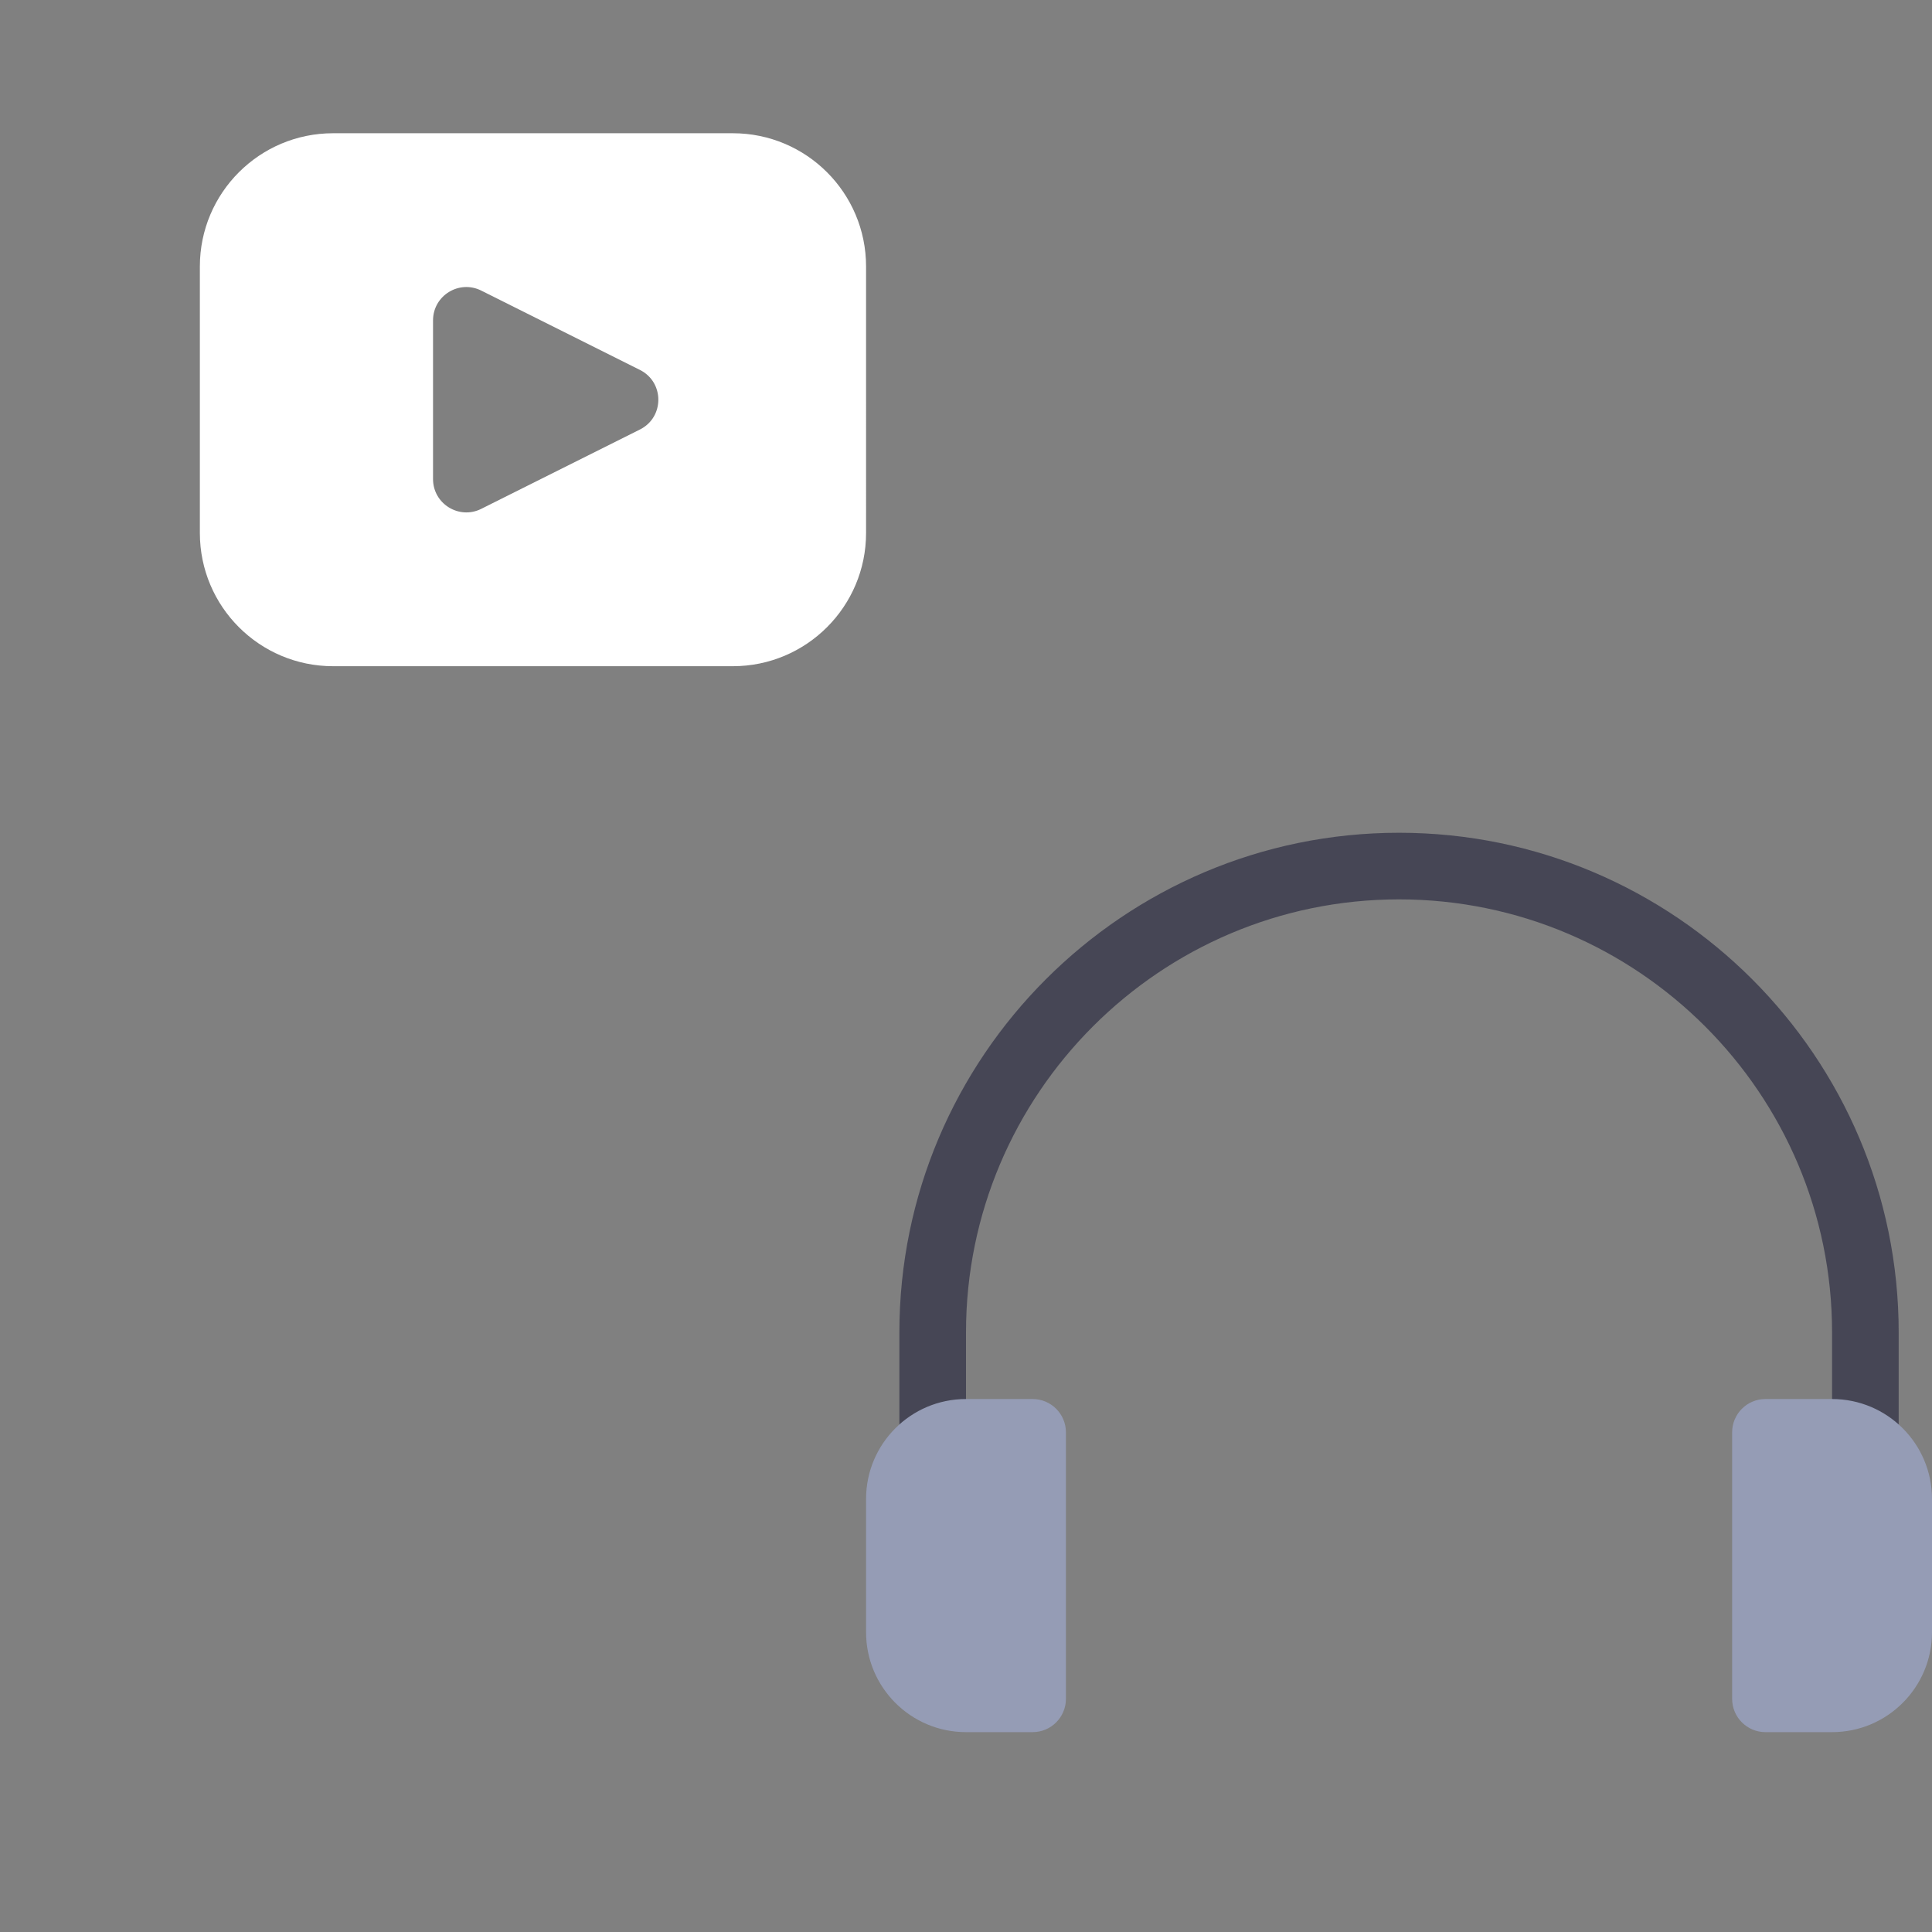 <?xml version="1.0" encoding="windows-1252"?>
<!-- Generator: Adobe Illustrator 19.0.0, SVG Export Plug-In . SVG Version: 6.00 Build 0)  -->
<svg version="1.1" id="Layer_1" xmlns="http://www.w3.org/2000/svg" xmlns:xlink="http://www.w3.org/1999/xlink" x="0px" y="0px" viewBox="0 0 512 512" style="enable-background:new 0 0 512 512;" xml:space="preserve">



<rect x="0" y="0" width="512" height="512" fill="#808080" stroke="none"/>



<path style="fill:#464655;" d="M503.172,388.414h-17.655v-35.31c0-63.276-51.482-114.759-114.759-114.759S256,289.827,256,353.103  v35.31h-17.655v-35.31c0-73.017,59.396-132.414,132.414-132.414s132.414,59.396,132.414,132.414V388.414z"/>
<g>
	<path style="fill:#959CB5;" d="M273.655,459.034H256c-14.626,0-26.483-11.857-26.483-26.483v-35.31   c0-14.626,11.857-26.483,26.483-26.483h17.655c4.875,0,8.828,3.953,8.828,8.828v70.621   C282.483,455.082,278.53,459.034,273.655,459.034z"/>
	<path style="fill:#959CB5;" d="M485.517,459.034h-17.655c-4.875,0-8.828-3.953-8.828-8.828v-70.621   c0-4.875,3.953-8.828,8.828-8.828h17.655c14.626,0,26.483,11.857,26.483,26.483v35.31C512,447.178,500.143,459.034,485.517,459.034   z"/>
</g>
<path style="fill:#FFFFFF;" d="M194.207,35.31H88.276c-19.501,0-35.31,15.809-35.31,35.31v70.621c0,19.501,15.809,35.31,35.31,35.31  h105.931c19.501,0,35.31-15.809,35.31-35.31V70.621C229.517,51.119,213.708,35.31,194.207,35.31z M169.588,113.826l-42.054,21.027  c-5.869,2.935-12.776-1.333-12.776-7.895V84.904c0-6.562,6.905-10.83,12.776-7.896l42.054,21.027  C176.094,101.288,176.094,110.573,169.588,113.826z"/>
<g>
</g>
<g>
</g>
<g>
</g>
<g>
</g>
<g>
</g>
<g>
</g>
<g>
</g>
<g>
</g>
<g>
</g>
<g>
</g>
<g>
</g>
<g>
</g>
<g>
</g>
<g>
</g>
<g>
</g>
</svg>